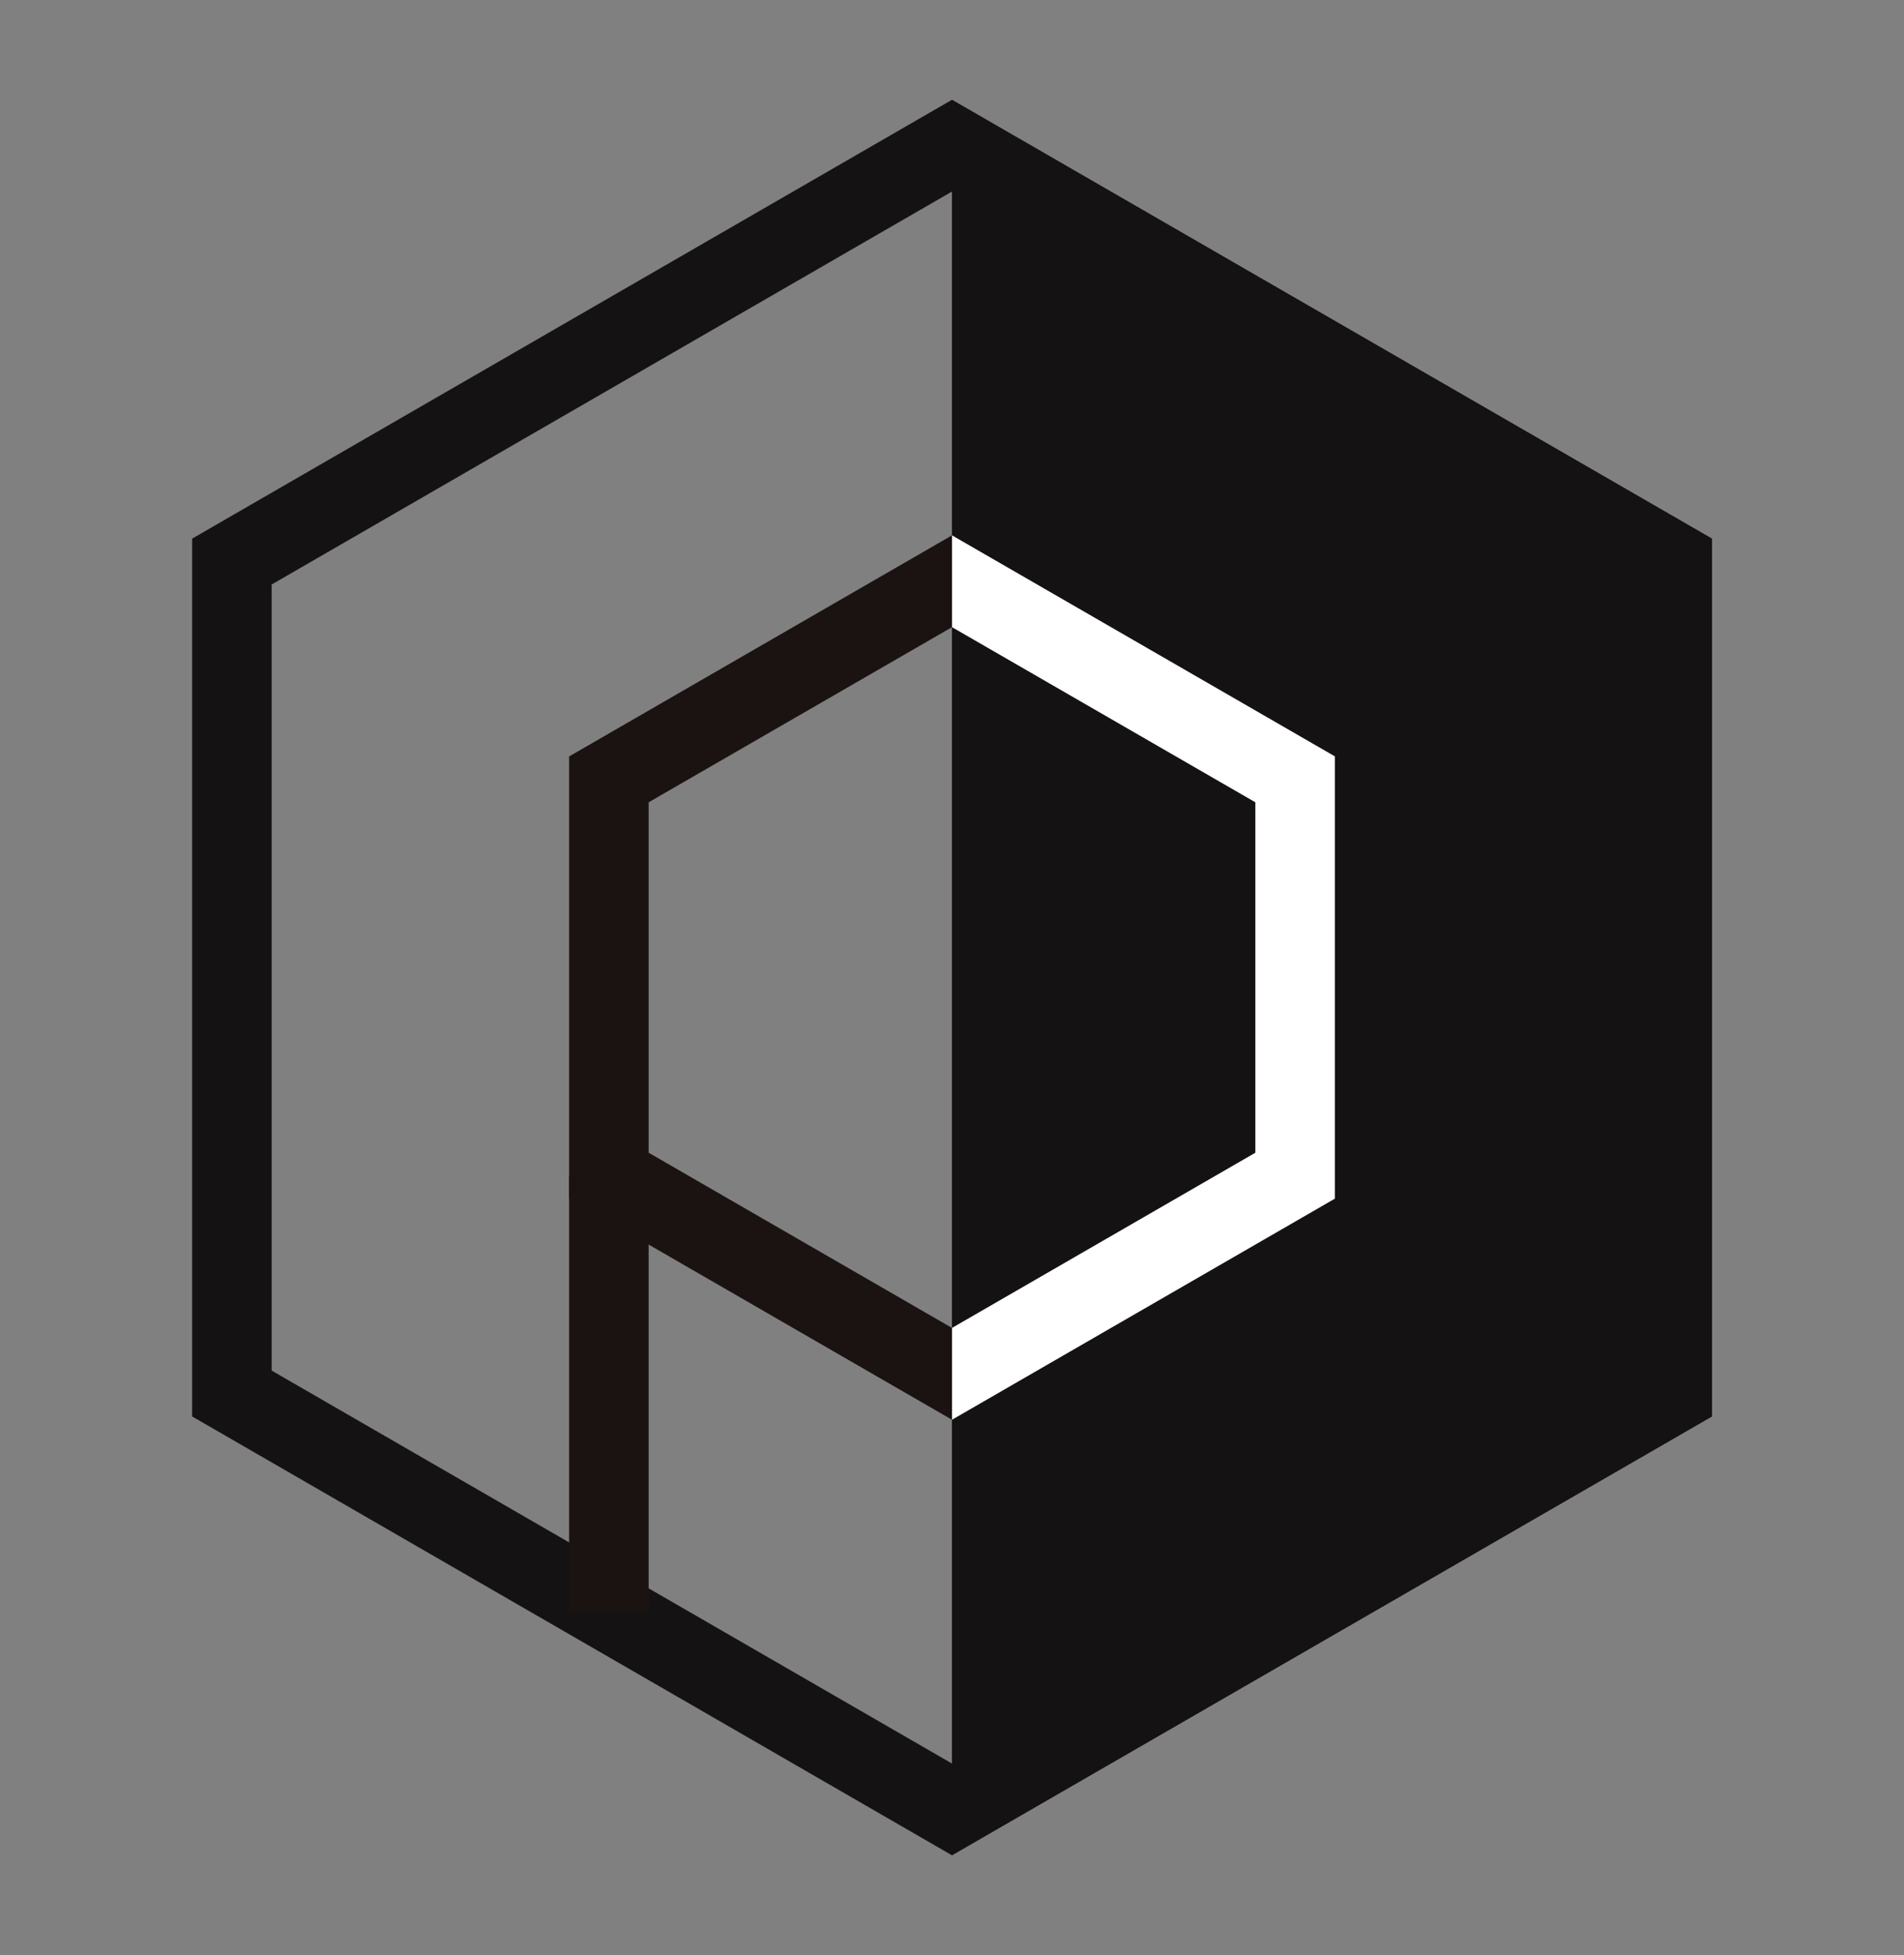 <?xml version="1.0" encoding="utf-8"?>
<!-- Generator: Adobe Illustrator 25.3.0, SVG Export Plug-In . SVG Version: 6.00 Build 0)  -->
<svg version="1.1" xmlns="http://www.w3.org/2000/svg" xmlns:xlink="http://www.w3.org/1999/xlink" x="0px" y="0px"
	 viewBox="0 0 266.56 273.6" style="enable-background:new 0 0 266.56 273.6;" xml:space="preserve">
<rect x="0" y="0" width="266.56" height="273.6" fill="#808080" stroke="none"/>
<style type="text/css">
	.st0{fill:#151213;}
	.st1{fill:#1B1311;}
	.st2{fill:#FFFFFF;}
</style>
<g id="Camada_1">
</g>
<g id="Camada_2">
	<g>
		<g>
			<path class="st0" d="M133.27,13.97L26.9,75.38v122.85l106.37,61.41l106.39-61.41V75.38L133.27,13.97z M228.53,191.81
				l-95.26,54.99l-95.24-54.99V81.8l95.24-54.99l95.26,54.99V191.81z"/>
		</g>
	</g>
	<polygon class="st0" points="239.66,75.38 239.66,198.23 133.27,259.63 133.27,13.97 	"/>
	<g>
		<rect x="79.68" y="164.54" class="st1" width="11.13" height="60.95"/>
	</g>
	<polygon class="st2" points="186.88,105.85 133.28,74.92 133.28,87.77 175.75,112.28 175.75,161.32 133.28,185.84 133.28,198.69 
		186.88,167.75 	"/>
	<polygon class="st1" points="133.28,185.84 90.81,161.32 90.81,112.28 133.28,87.77 133.28,87.77 133.28,74.92 133.28,74.92 
		79.68,105.86 79.68,167.75 133.28,198.69 133.28,198.69 133.28,185.84 	"/>
</g>
</svg>
